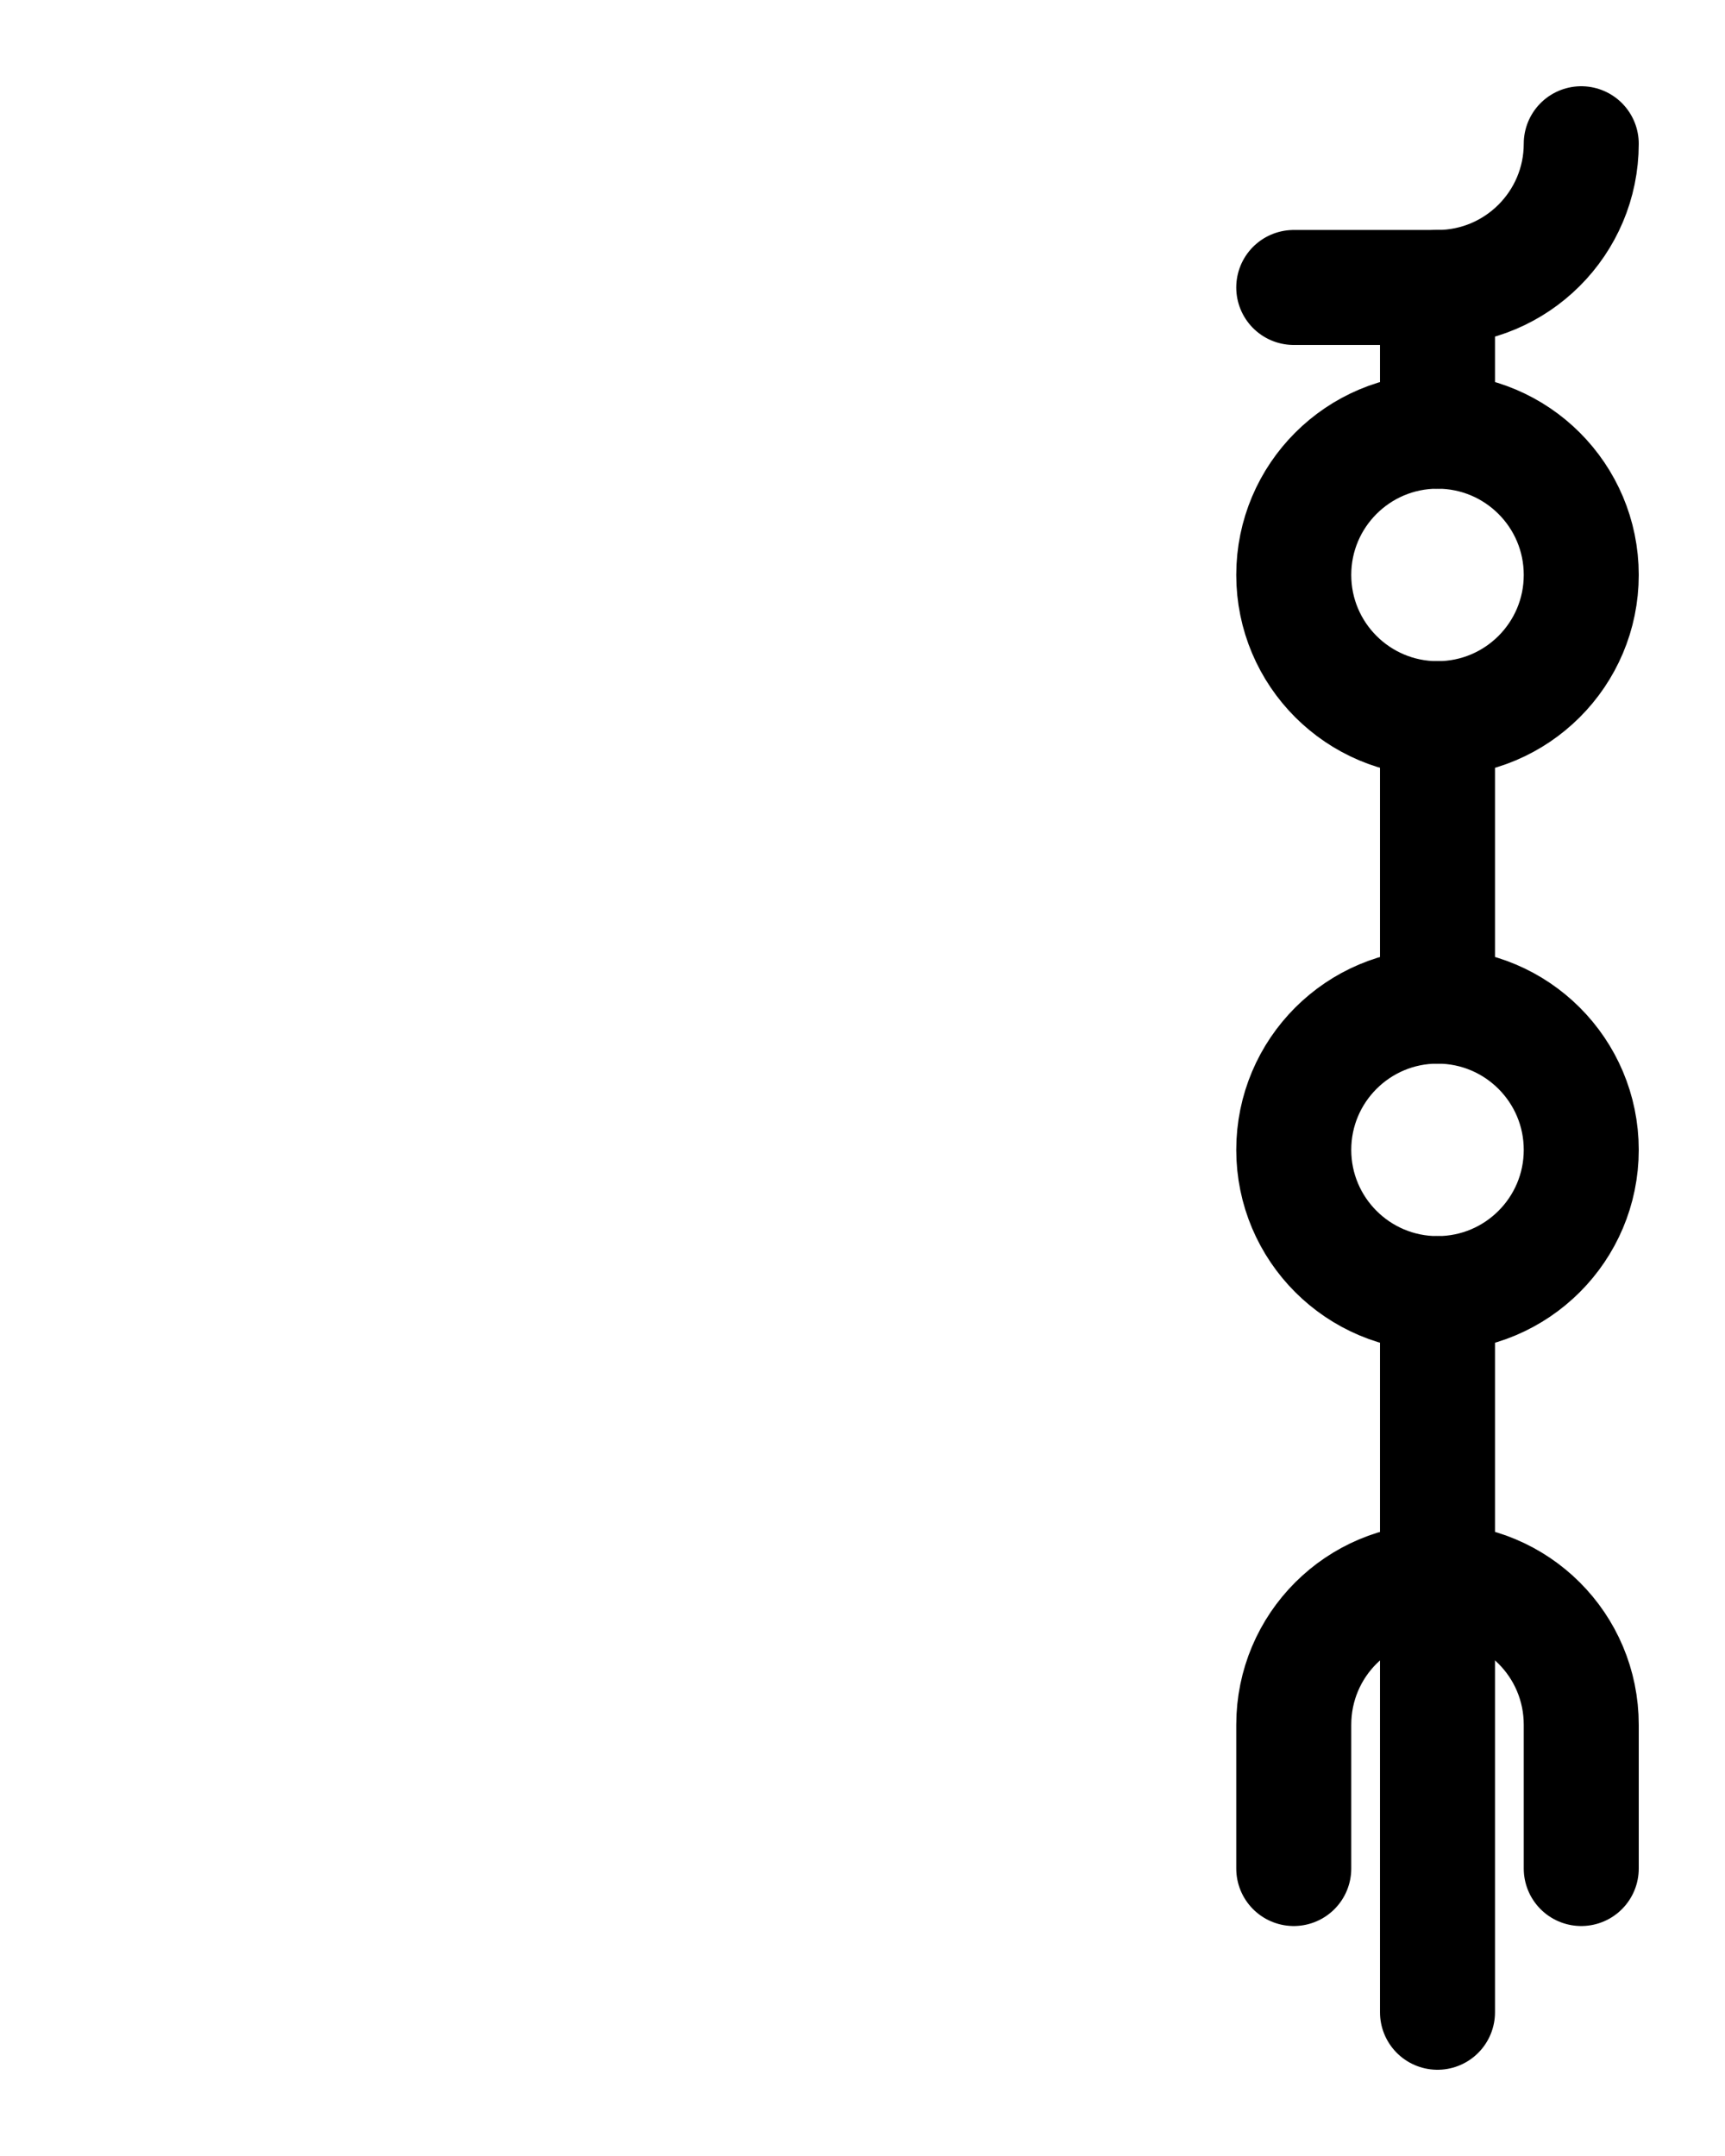 <?xml version="1.0" encoding="utf-8"?>
<!-- Generator: Adobe Illustrator 26.0.0, SVG Export Plug-In . SVG Version: 6.00 Build 0)  -->
<svg version="1.1" id="图层_1" xmlns="http://www.w3.org/2000/svg" xmlns:xlink="http://www.w3.org/1999/xlink" x="0px" y="0px"
	 viewBox="0 0 720 900" style="enable-background:new 0 0 720 900;" xml:space="preserve">
<style type="text/css">
	.st0{fill:none;stroke:#000000;stroke-width:48;stroke-linecap:round;stroke-linejoin:round;stroke-miterlimit:10;}
</style>
<path class="st0" d="M540,120h60c33.1,0,60-26.9,60-60"/>
<path class="st0" d="M660,780v-60c0-33.2-26.8-60-60-60s-60,26.8-60,60v60"/>
<line class="st0" x1="600" y1="840" x2="600" y2="540"/>
<line class="st0" x1="600" y1="420" x2="600" y2="300"/>
<line class="st0" x1="600" y1="180" x2="600" y2="120"/>
<circle class="st0" cx="600" cy="240" r="60"/>
<circle class="st0" cx="600" cy="480" r="60"/>
</svg>
